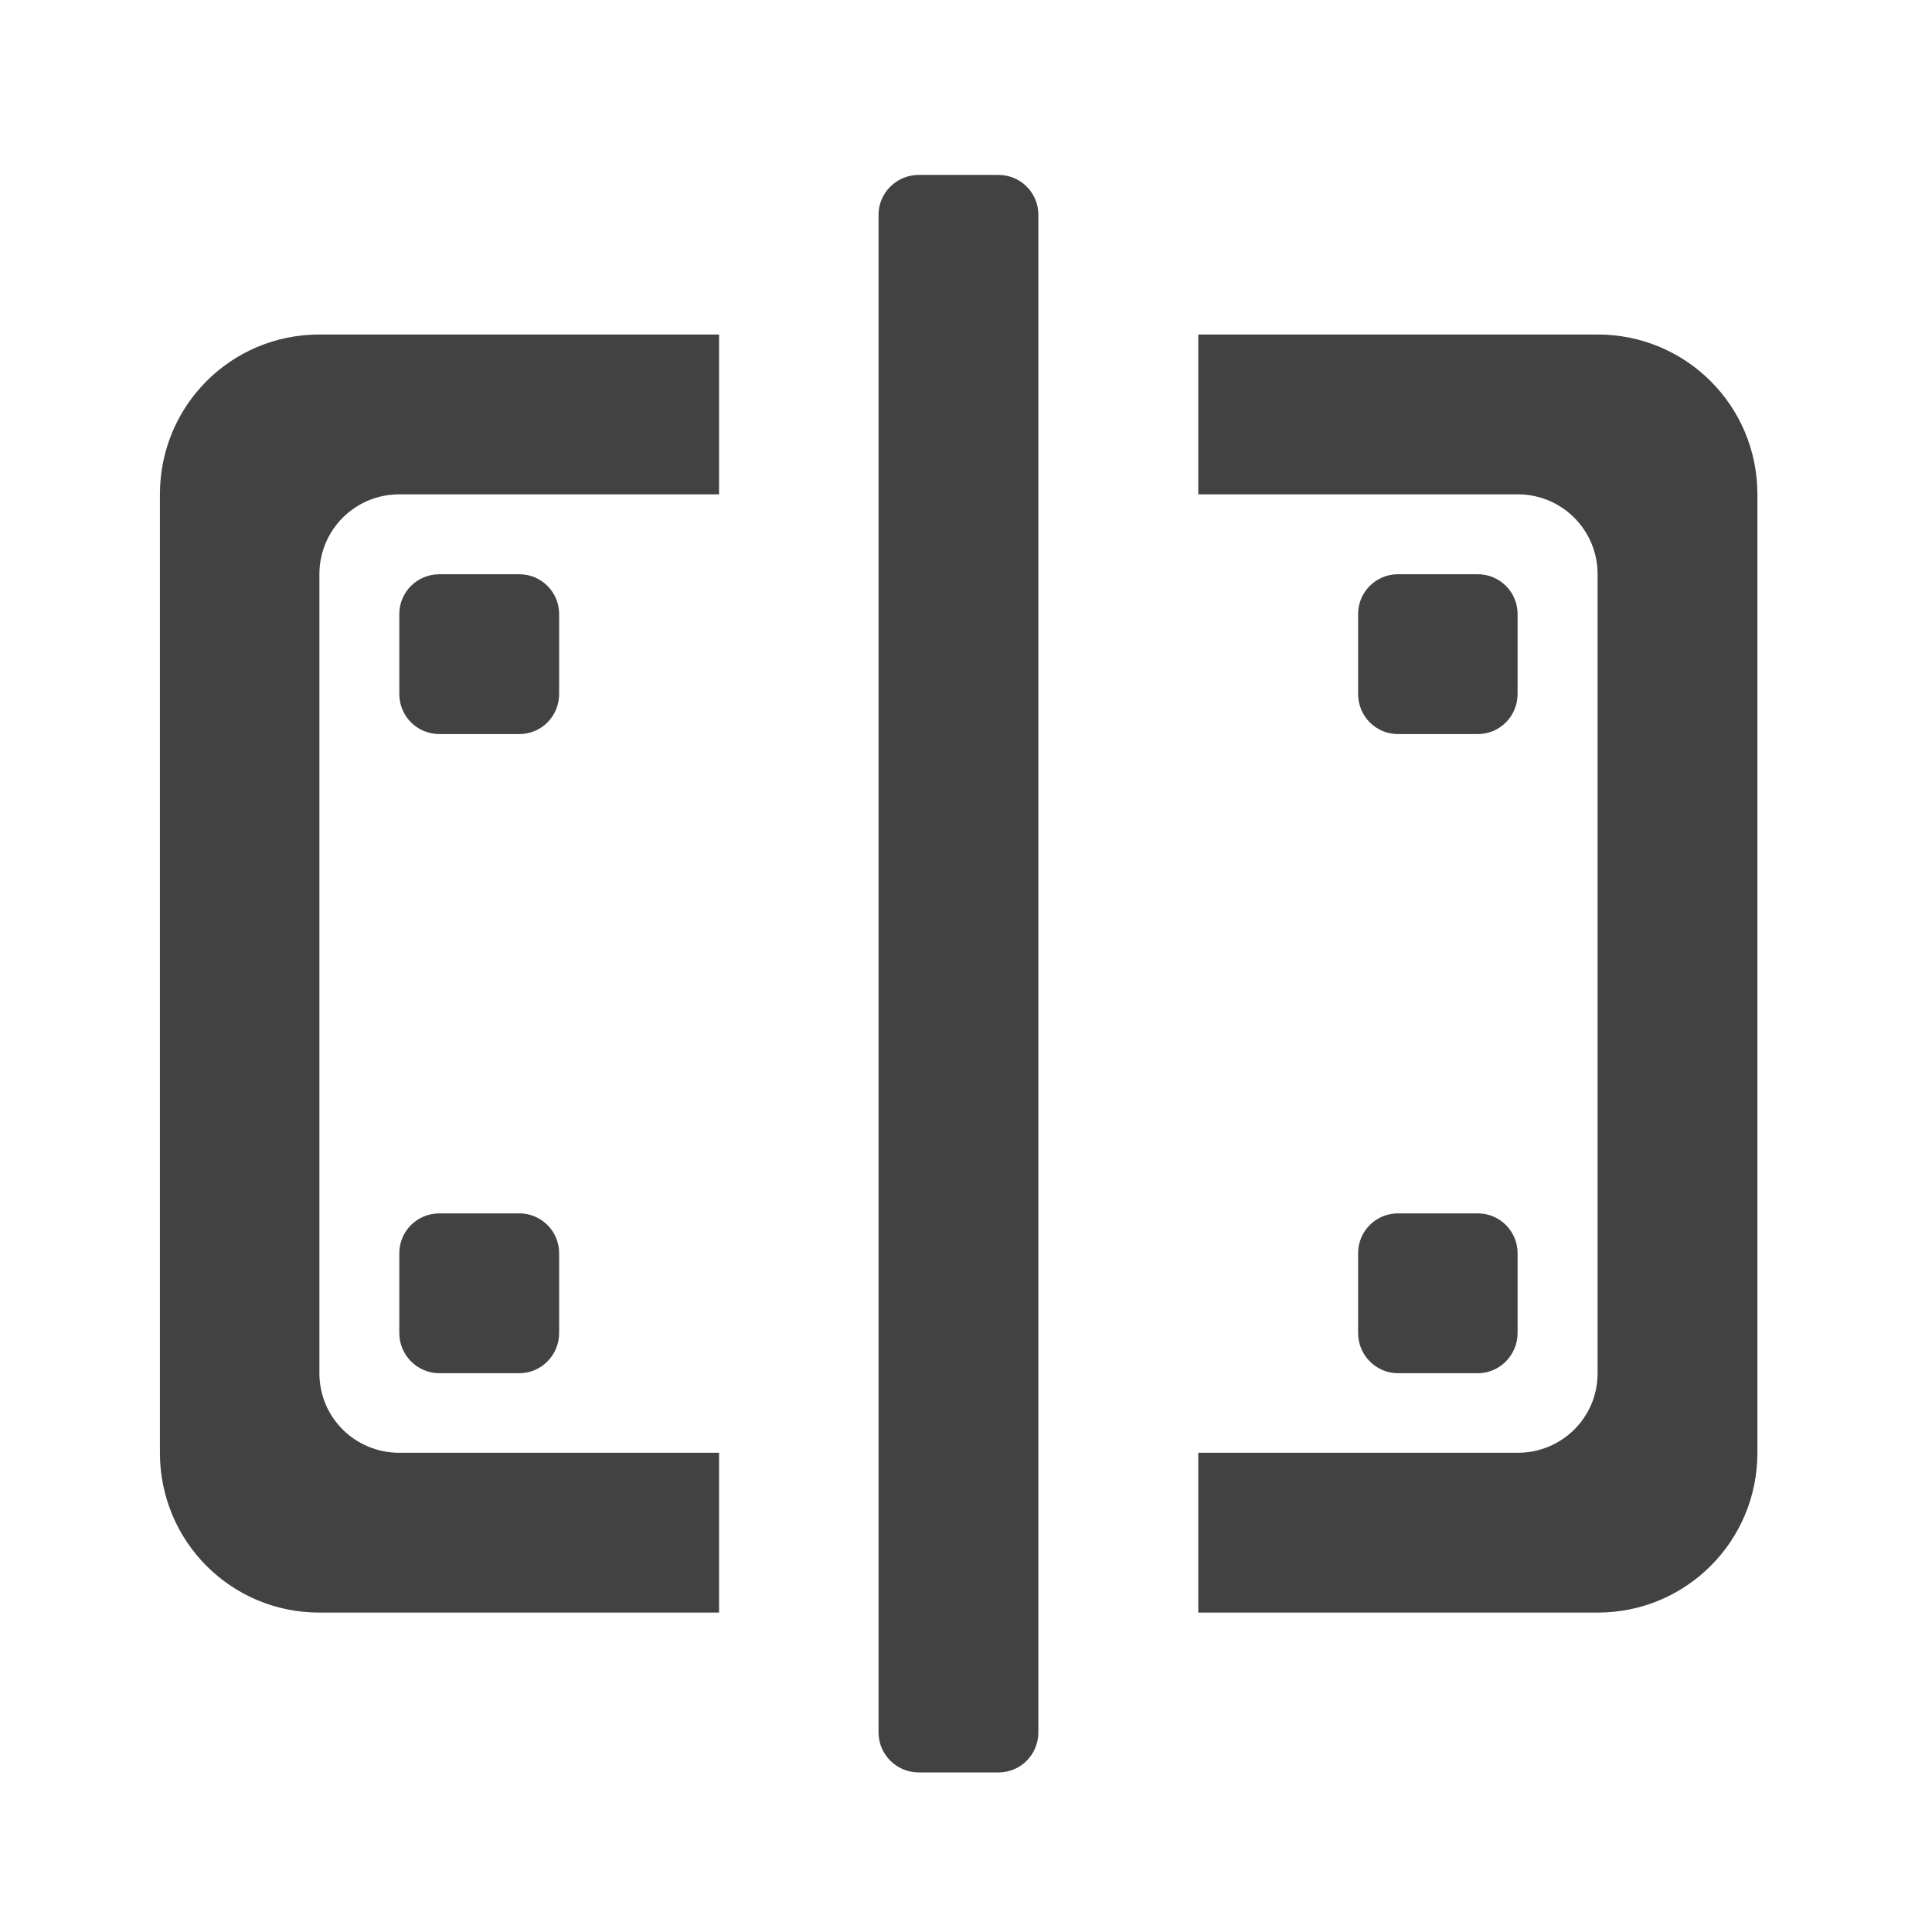<svg height="22" viewBox="0 0 22 22" width="22" xmlns="http://www.w3.org/2000/svg"><g fill="#424242"><path d="m6.367 14.27v.91c0 .25-.203.457-.453.457h-.91c-.254 0-.457-.207-.457-.457v-.91c0-.25.203-.453.457-.453h.91c.25 0 .453.203.453.453zm0 0"/><path d="m17.281 14.27v.91c0 .25-.203.457-.453.457h-.91c-.25 0-.453-.207-.453-.457v-.91c0-.25.203-.453.453-.453h.91c.25 0 .453.203.453.453zm0 0"/><path d="m3.637 3.809c-1.008 0-1.816.812-1.816 1.82v10.914c0 1.008.809 1.82 1.816 1.82h4.551v-1.82h-3.641c-.504 0-.91-.402-.91-.906v-9.098c0-.504.406-.91.91-.91h3.641v-1.82zm10.008 0v1.82h3.637c.504 0 .91.406.91.91v9.098c0 .504-.406.906-.91.906h-3.637v1.82h4.547c1.008 0 1.82-.812 1.82-1.82v-10.914c0-1.008-.812-1.82-1.82-1.82zm0 0"/><path d="m6.367 6.992v.91c0 .254-.203.457-.453.457h-.91c-.254 0-.457-.203-.457-.457v-.91c0-.25.203-.453.457-.453h.91c.25 0 .453.203.453.453zm0 0"/><path d="m17.281 6.992v.91c0 .254-.203.457-.453.457h-.91c-.25 0-.453-.203-.453-.457v-.91c0-.25.203-.453.453-.453h.91c.25 0 .453.203.453.453zm0 0"/><path d="m10.461 1.992h.91c.25 0 .453.203.453.453v17.281c0 .254-.203.457-.453.457h-.91c-.25 0-.457-.203-.457-.457v-17.281c0-.25.207-.453.457-.453zm0 0"/></g></svg>